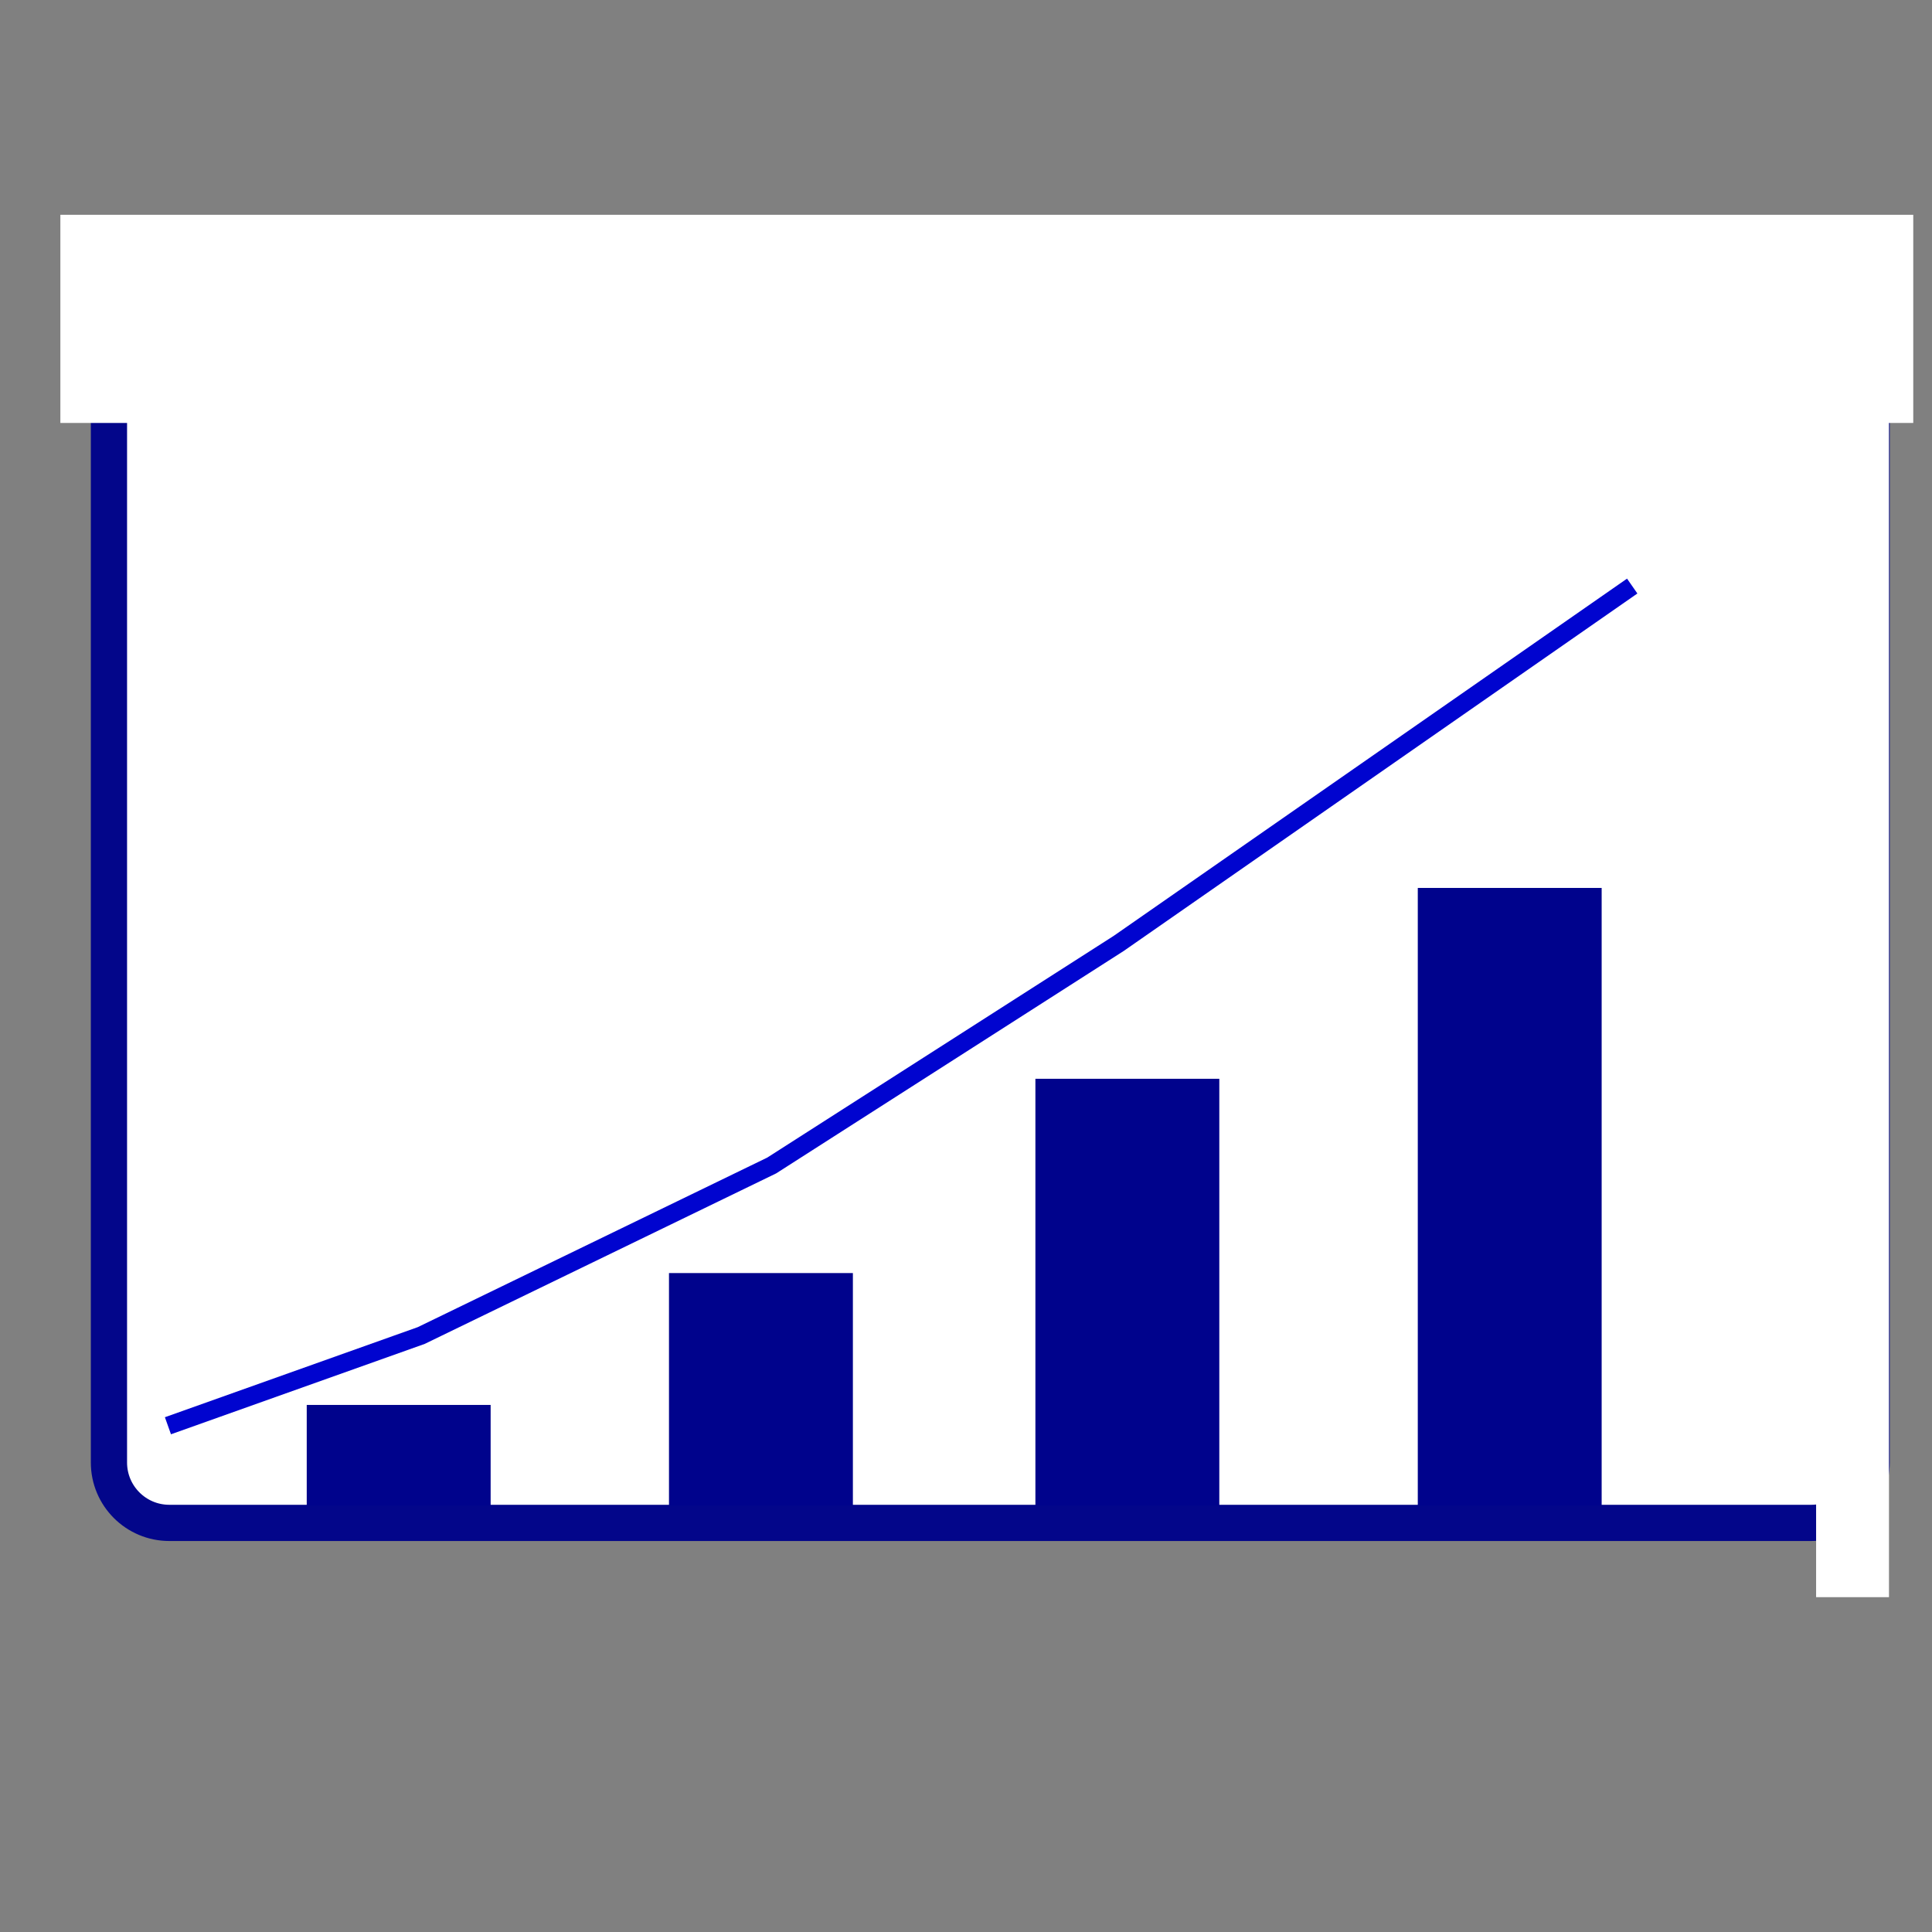 <?xml version="1.0" encoding="UTF-8" standalone="no"?>
<!DOCTYPE svg PUBLIC "-//W3C//DTD SVG 1.1//EN" "http://www.w3.org/Graphics/SVG/1.1/DTD/svg11.dtd">
<svg version="1.1" xmlns="http://www.w3.org/2000/svg" xmlns:xlink="http://www.w3.org/1999/xlink" preserveAspectRatio="xMidYMid meet" viewBox="0 0 640 640" width="640" height="640"><rect x="0" y="0" width="640" height="640" fill="#808080" stroke="none"/><defs><path d="M600 96.44C611.05 96.44 620 105.39 620 116.44C620 194.05 620 406.87 620 484.48C620 495.53 611.05 504.48 600 504.48C487.22 504.48 168.87 504.48 56.09 504.48C45.05 504.48 36.09 495.53 36.09 484.48C36.09 406.87 36.09 194.05 36.09 116.44C36.09 105.39 45.05 96.44 56.09 96.44C168.87 96.44 487.22 96.44 600 96.44Z" id="b1rmWGGVjO"></path><path d="M20 71.15L633.79 71.15L633.79 140.11L20 140.11L20 71.15Z" id="a2leEHWBoC"></path><path d="M601.61 121.03L625.75 121.03L625.75 529.08L601.61 529.08L601.61 121.03Z" id="b8Il4tscL"></path><path d="M101.61 465.4L162.53 465.4L162.53 498.74L101.61 498.74L101.61 465.4Z" id="aXTxpooWu"></path><path d="M221.61 421.72L282.53 421.72L282.53 498.74L221.61 498.74L221.61 421.72Z" id="a4xZkS0sCJ"></path><path d="M342.99 357.36L403.91 357.36L403.91 498.74L342.99 498.74L342.99 357.36Z" id="a8uSQEg6pc"></path><path d="M469.66 294.14L530.57 294.14L530.57 498.74L469.66 498.74L469.66 294.14Z" id="bWW6YepQT"></path><path d="M540.69 194.14L370.57 312.53L255.63 386.09L139.54 442.41L55.63 472.3" id="b6lCBmVnF"></path></defs><g><g><g><use xlink:href="#b1rmWGGVjO" opacity="1" fill="#ffffff" fill-opacity="1"></use><g><use xlink:href="#b1rmWGGVjO" opacity="1" fill-opacity="0" stroke="#03068a" stroke-width="12" stroke-opacity="1"></use></g></g><g><use xlink:href="#a2leEHWBoC" opacity="1" fill="#ffffff" fill-opacity="1"></use></g><g><use xlink:href="#b8Il4tscL" opacity="1" fill="#ffffff" fill-opacity="1"></use></g><g><use xlink:href="#aXTxpooWu" opacity="1" fill="#00038c" fill-opacity="1"></use></g><g><use xlink:href="#a4xZkS0sCJ" opacity="1" fill="#00038c" fill-opacity="1"></use></g><g><use xlink:href="#a8uSQEg6pc" opacity="1" fill="#00038c" fill-opacity="1"></use></g><g><use xlink:href="#bWW6YepQT" opacity="1" fill="#00038c" fill-opacity="1"></use></g><g><g><use xlink:href="#b6lCBmVnF" opacity="1" fill-opacity="0" stroke="#0004cf" stroke-width="6" stroke-opacity="1"></use></g></g></g></g></svg>